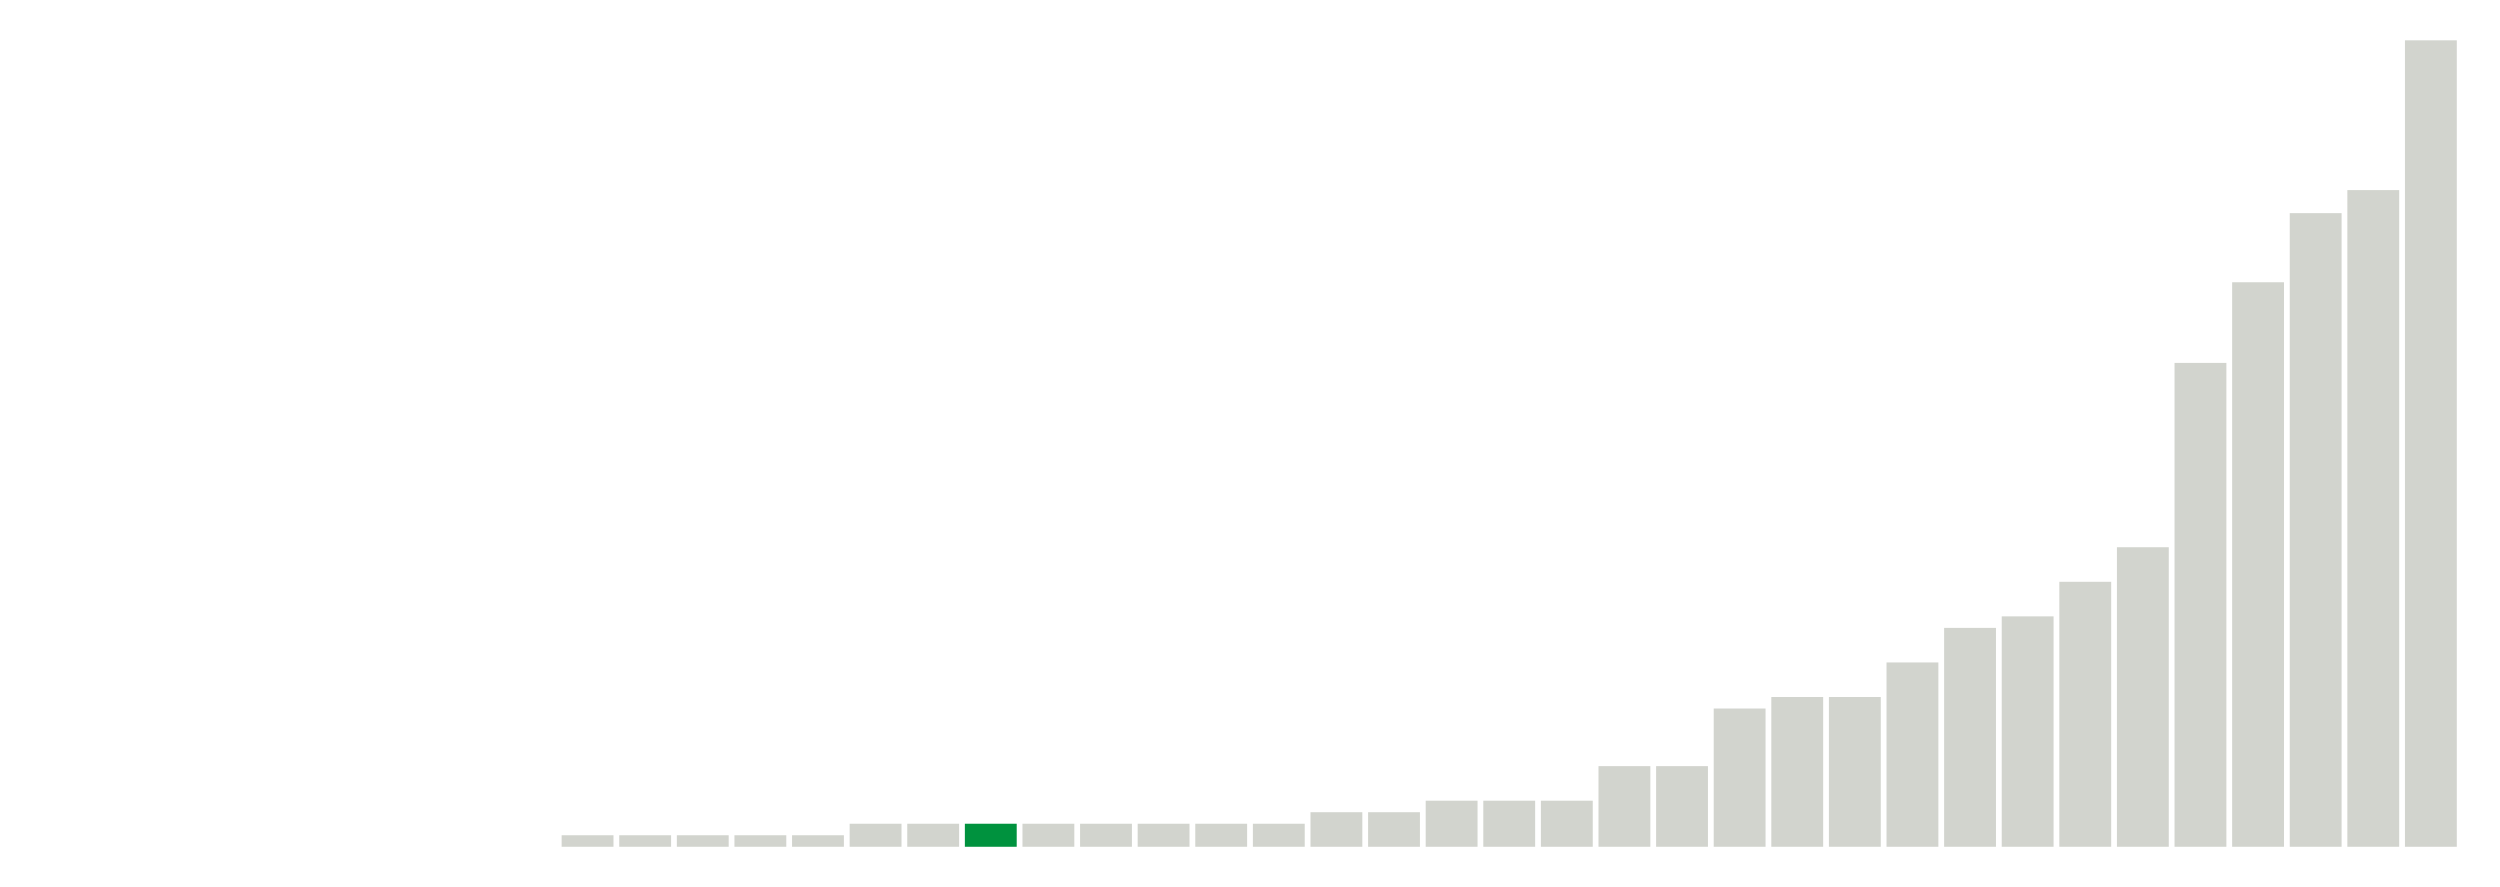 <svg xmlns="http://www.w3.org/2000/svg" xmlns:xlink="http://www.w3.org/1999/xlink" version="1.1" class="marks" width="310" height="110" ><g fill="none" stroke-miterlimit="10" transform="translate(5,5)"><g class="mark-group role-frame root" role="graphics-object" aria-roledescription="group mark container"><g transform="translate(0,0)"><path class="background" aria-hidden="true" d="M0,0h300v100h-300Z" stroke="#ddd" stroke-width="0"/><g><g class="mark-rect role-mark marks" role="graphics-symbol" aria-roledescription="rect mark container"><path d="M0.357,100h6.429v0h-6.429Z" fill="#D2D4CE"/><path d="M7.5,100h6.429v0h-6.429Z" fill="#D2D4CE"/><path d="M14.643,100h6.429v0h-6.429Z" fill="#D2D4CE"/><path d="M21.786,100h6.429v0h-6.429Z" fill="#D2D4CE"/><path d="M28.929,100h6.429v0h-6.429Z" fill="#D2D4CE"/><path d="M36.071,100h6.429v0h-6.429Z" fill="#D2D4CE"/><path d="M43.214,100h6.429v0h-6.429Z" fill="#D2D4CE"/><path d="M50.357,100h6.429v0h-6.429Z" fill="#D2D4CE"/><path d="M57.5,100h6.429v0h-6.429Z" fill="#D2D4CE"/><path d="M64.643,98.571h6.429v1.429h-6.429Z" fill="#D2D4CE"/><path d="M71.786,98.571h6.429v1.429h-6.429Z" fill="#D2D4CE"/><path d="M78.929,98.571h6.429v1.429h-6.429Z" fill="#D2D4CE"/><path d="M86.071,98.571h6.429v1.429h-6.429Z" fill="#D2D4CE"/><path d="M93.214,98.571h6.429v1.429h-6.429Z" fill="#D2D4CE"/><path d="M100.357,97.143h6.429v2.857h-6.429Z" fill="#D2D4CE"/><path d="M107.5,97.143h6.429v2.857h-6.429Z" fill="#D2D4CE"/><path d="M114.643,97.143h6.429v2.857h-6.429Z" fill="#00923E"/><path d="M121.786,97.143h6.429v2.857h-6.429Z" fill="#D2D4CE"/><path d="M128.929,97.143h6.429v2.857h-6.429Z" fill="#D2D4CE"/><path d="M136.071,97.143h6.429v2.857h-6.429Z" fill="#D2D4CE"/><path d="M143.214,97.143h6.429v2.857h-6.429Z" fill="#D2D4CE"/><path d="M150.357,97.143h6.429v2.857h-6.429Z" fill="#D2D4CE"/><path d="M157.5,95.714h6.429v4.286h-6.429Z" fill="#D2D4CE"/><path d="M164.643,95.714h6.429v4.286h-6.429Z" fill="#D2D4CE"/><path d="M171.786,94.286h6.429v5.714h-6.429Z" fill="#D2D4CE"/><path d="M178.929,94.286h6.429v5.714h-6.429Z" fill="#D2D4CE"/><path d="M186.071,94.286h6.429v5.714h-6.429Z" fill="#D2D4CE"/><path d="M193.214,90h6.429v10h-6.429Z" fill="#D2D4CE"/><path d="M200.357,90h6.429v10h-6.429Z" fill="#D2D4CE"/><path d="M207.5,82.857h6.429v17.143h-6.429Z" fill="#D2D4CE"/><path d="M214.643,81.429h6.429v18.571h-6.429Z" fill="#D2D4CE"/><path d="M221.786,81.429h6.429v18.571h-6.429Z" fill="#D2D4CE"/><path d="M228.929,77.143h6.429v22.857h-6.429Z" fill="#D2D4CE"/><path d="M236.071,72.857h6.429v27.143h-6.429Z" fill="#D2D4CE"/><path d="M243.214,71.429h6.429v28.571h-6.429Z" fill="#D2D4CE"/><path d="M250.357,67.143h6.429v32.857h-6.429Z" fill="#D2D4CE"/><path d="M257.5,62.857h6.429v37.143h-6.429Z" fill="#D2D4CE"/><path d="M264.643,40h6.429v60h-6.429Z" fill="#D2D4CE"/><path d="M271.786,30h6.429v70h-6.429Z" fill="#D2D4CE"/><path d="M278.929,21.429h6.429v78.571h-6.429Z" fill="#D2D4CE"/><path d="M286.071,18.571h6.429v81.429h-6.429Z" fill="#D2D4CE"/><path d="M293.214,0h6.429v100h-6.429Z" fill="#D2D4CE"/></g></g><path class="foreground" aria-hidden="true" d="" display="none"/></g></g></g></svg>